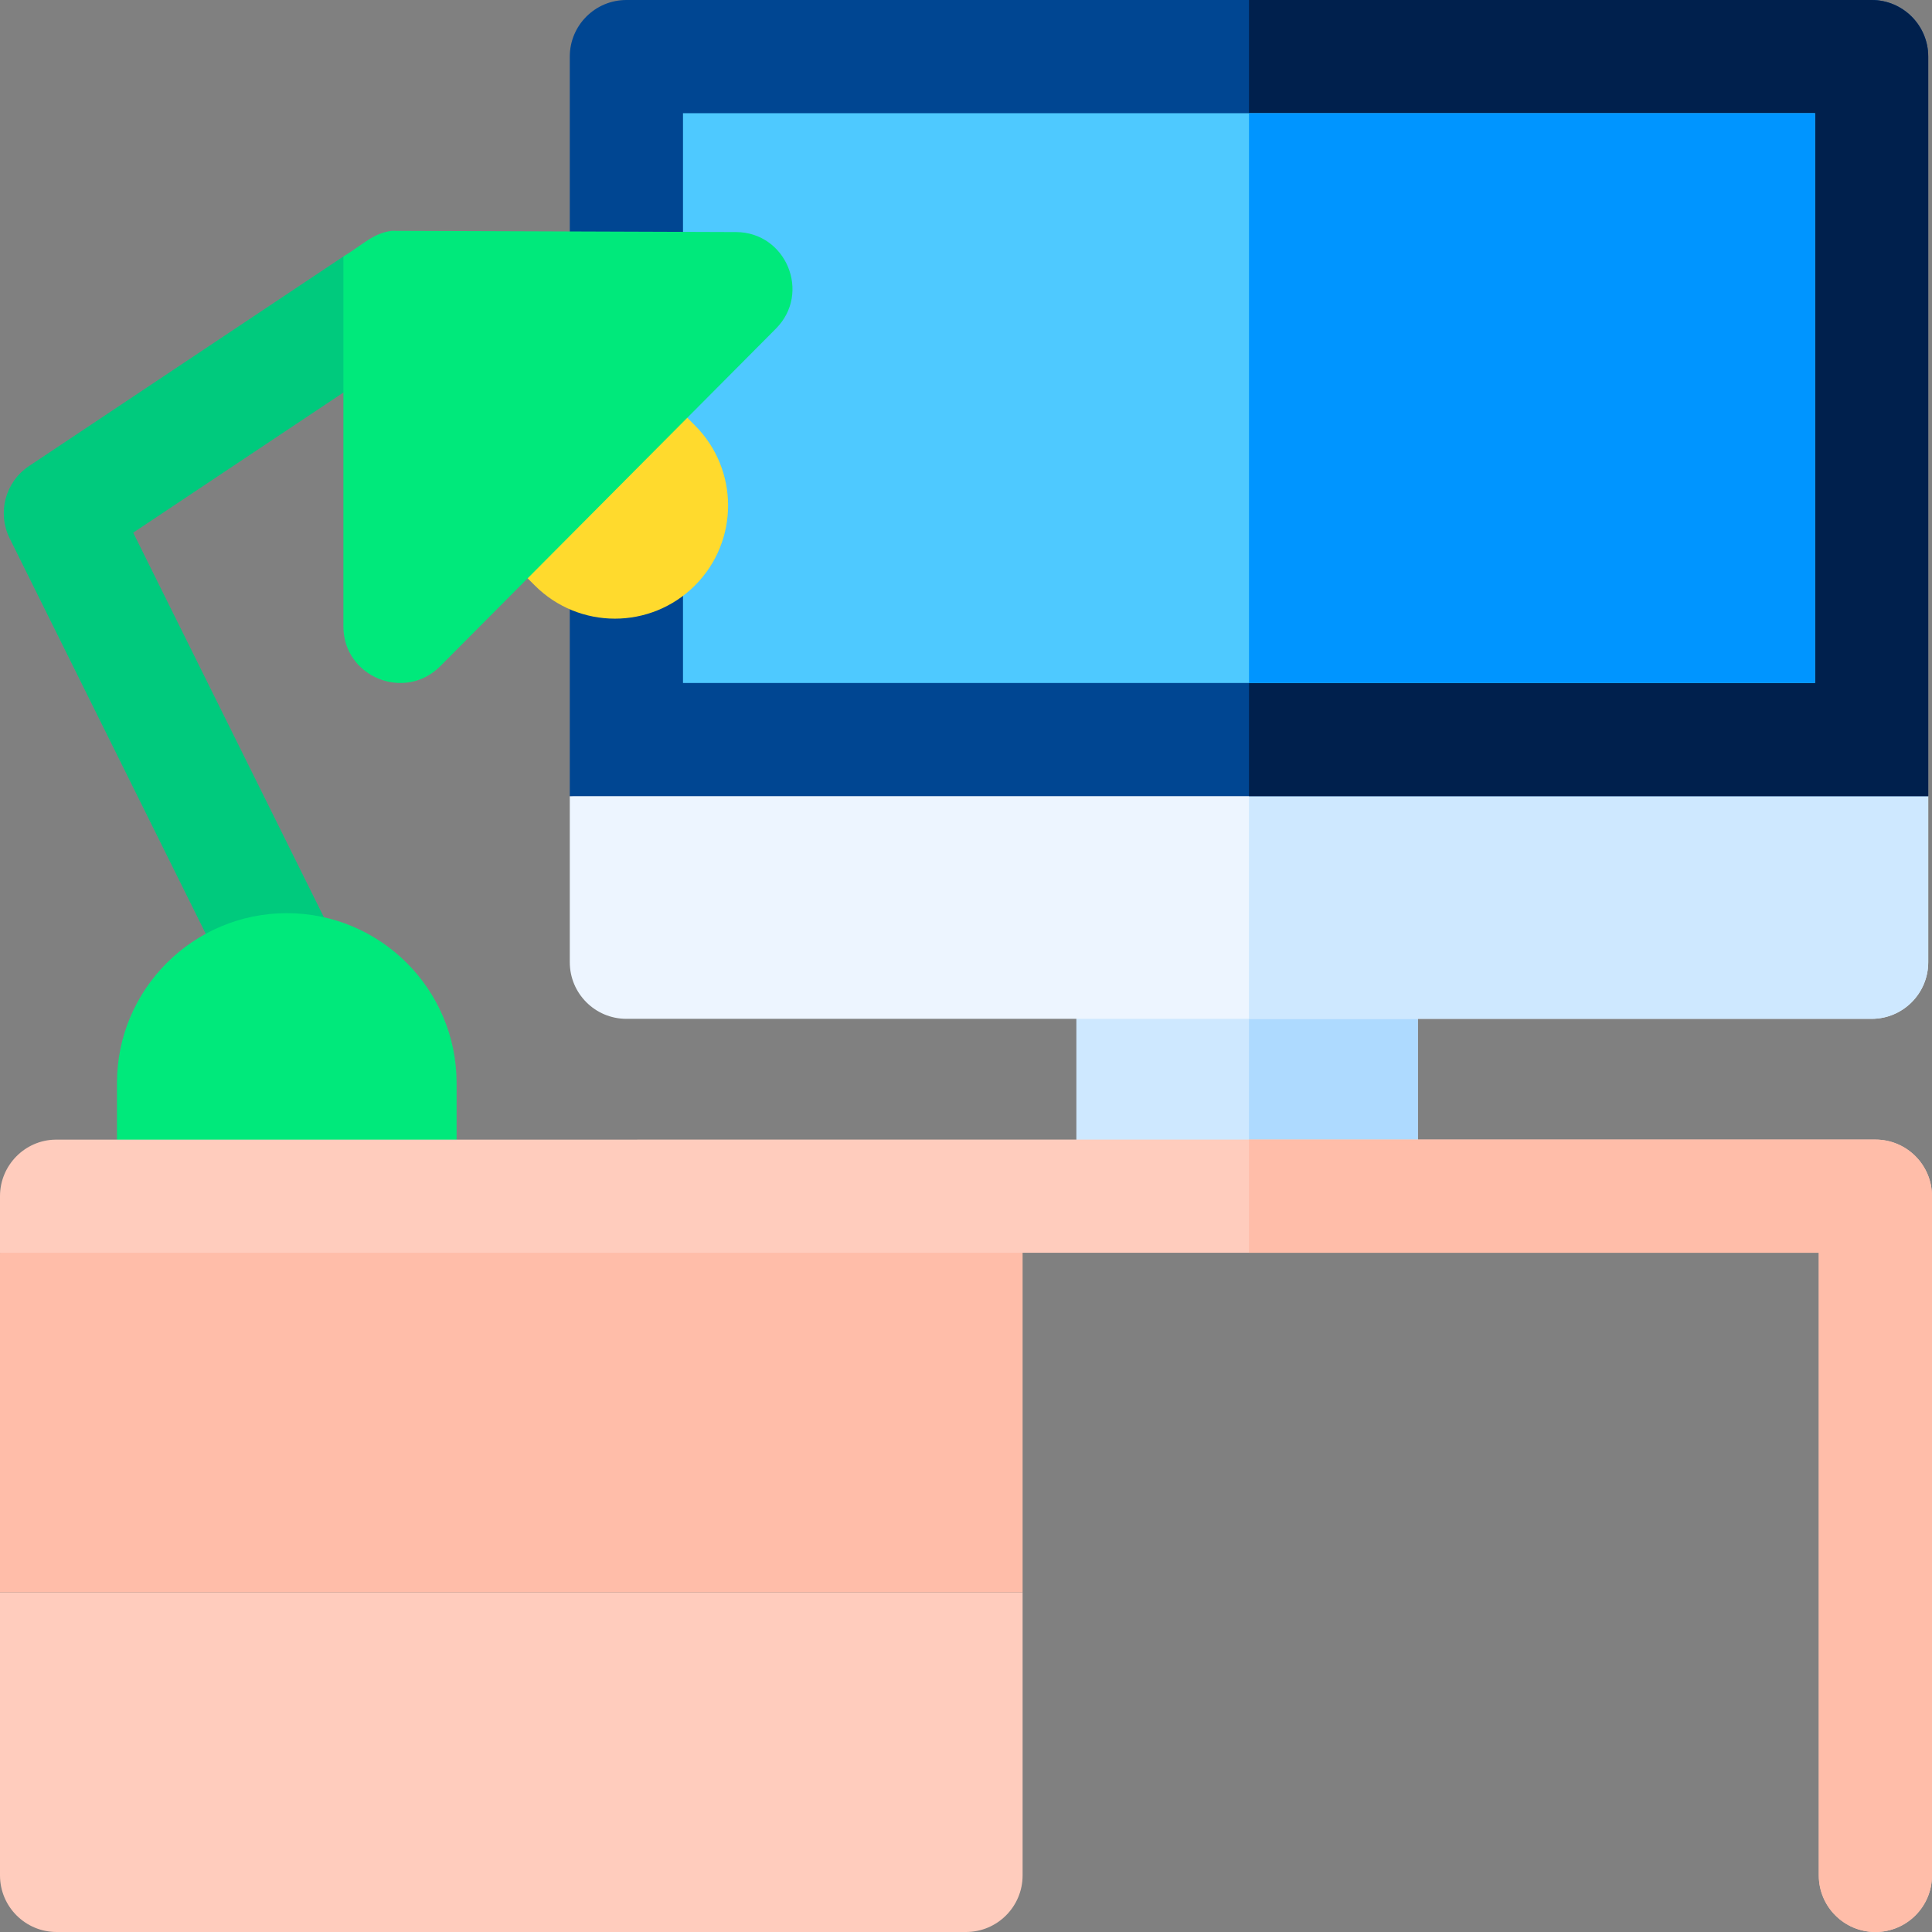 <svg id="Capa_1" enable-background="new 0 0 512 512" height="512" viewBox="0 0 512 512" width="512" xmlns="http://www.w3.org/2000/svg"><rect x="0" y="0" width="512" height="512" fill="#808080" stroke="none"/><g><path d="m35.33 141.14c-.03.02-.03.02-.03.02l53.52 107.94c-10.34-3.49-22.04-2.69-32.07 2.84l-54.19-109.28c-3.35-6.76-1.16-14.95 5.12-19.14 0 0 .01-.01.03-.02 0 0 .02-.01.03-.02s.03-.02.04-.02c.01-.02.02-.02.02-.02 1.105-.743 11.055-7.367 83.202-55.467l4.998 5.335v27.382c-52.93 35.29-59.99 39.99-60.64 40.43-.02.01-.03.02-.02.01v.01z" fill="#00ca7d"/><path d="m0 422v75c0 8.284 6.716 15 15 15h241c8.284 0 15-6.716 15-15 0-9.539 0-41.538 0-75z" fill="#ffccbd"/><path d="m285.25 265h90.5v42h-90.5z" fill="#cee8ff"/><path d="m331 265h44.75v42h-44.75z" fill="#aedaff"/><path d="m151 211v44c0 8.284 6.716 15 15 15h330c8.284 0 15-6.716 15-15v-44l-180.539-10z" fill="#edf5ff"/><path d="m511 211v44c0 8.28-6.72 15-15 15h-165v-68.97z" fill="#cee8ff"/><path d="m511 15c0-8.284-6.716-15-15-15h-330c-8.284 0-15 6.716-15 15v196h360z" fill="#004692"/><path d="m511 15v196h-180v-211h165c8.28 0 15 6.72 15 15z" fill="#00204d"/><path d="m181 30h300v151h-300z" fill="#4ec9ff"/><path d="m331 30h150v151h-150z" fill="#0095ff"/><path d="m130.73 144.157 11.007 11.007c11.716 11.716 30.711 11.716 42.426 0s11.716-30.711 0-42.426l-12.141-12.141z" fill="#ffda2d"/><path d="m121 287v20c-42.82 0-73 0-90 .01v-20.01c0-24.81 20.19-45 45-45s45 20.19 45 45z" fill="#00e97b"/><path d="m271 332-135.308-10-135.692 10v90h271c0-39.37 0-80.767 0-90z" fill="#ffbda9"/><path d="m497 302c-8.049 0-481.164-.009-482.329.017-8.041.115-14.671 6.767-14.671 14.983v15h482v165c0 8.284 6.716 15 15 15s15-6.716 15-15v-180c0-8.284-6.716-15-15-15z" fill="#ffccbd"/><path d="m512 317v180c0 8.28-6.72 15-15 15s-15-6.72-15-15v-165h-151v-30h166c8.28 0 15 6.72 15 15z" fill="#ffbda9"/><path d="m205.64 87.08-89 89.5c-9.422 9.422-25.64 2.796-25.64-10.58v-98.03c5.549-3.38 7.72-6.035 12.74-6.8 107.276.388 89.284.323 91.34.33 13.267.066 19.924 16.15 10.56 25.58z" fill="#00e97b"/></g></svg>